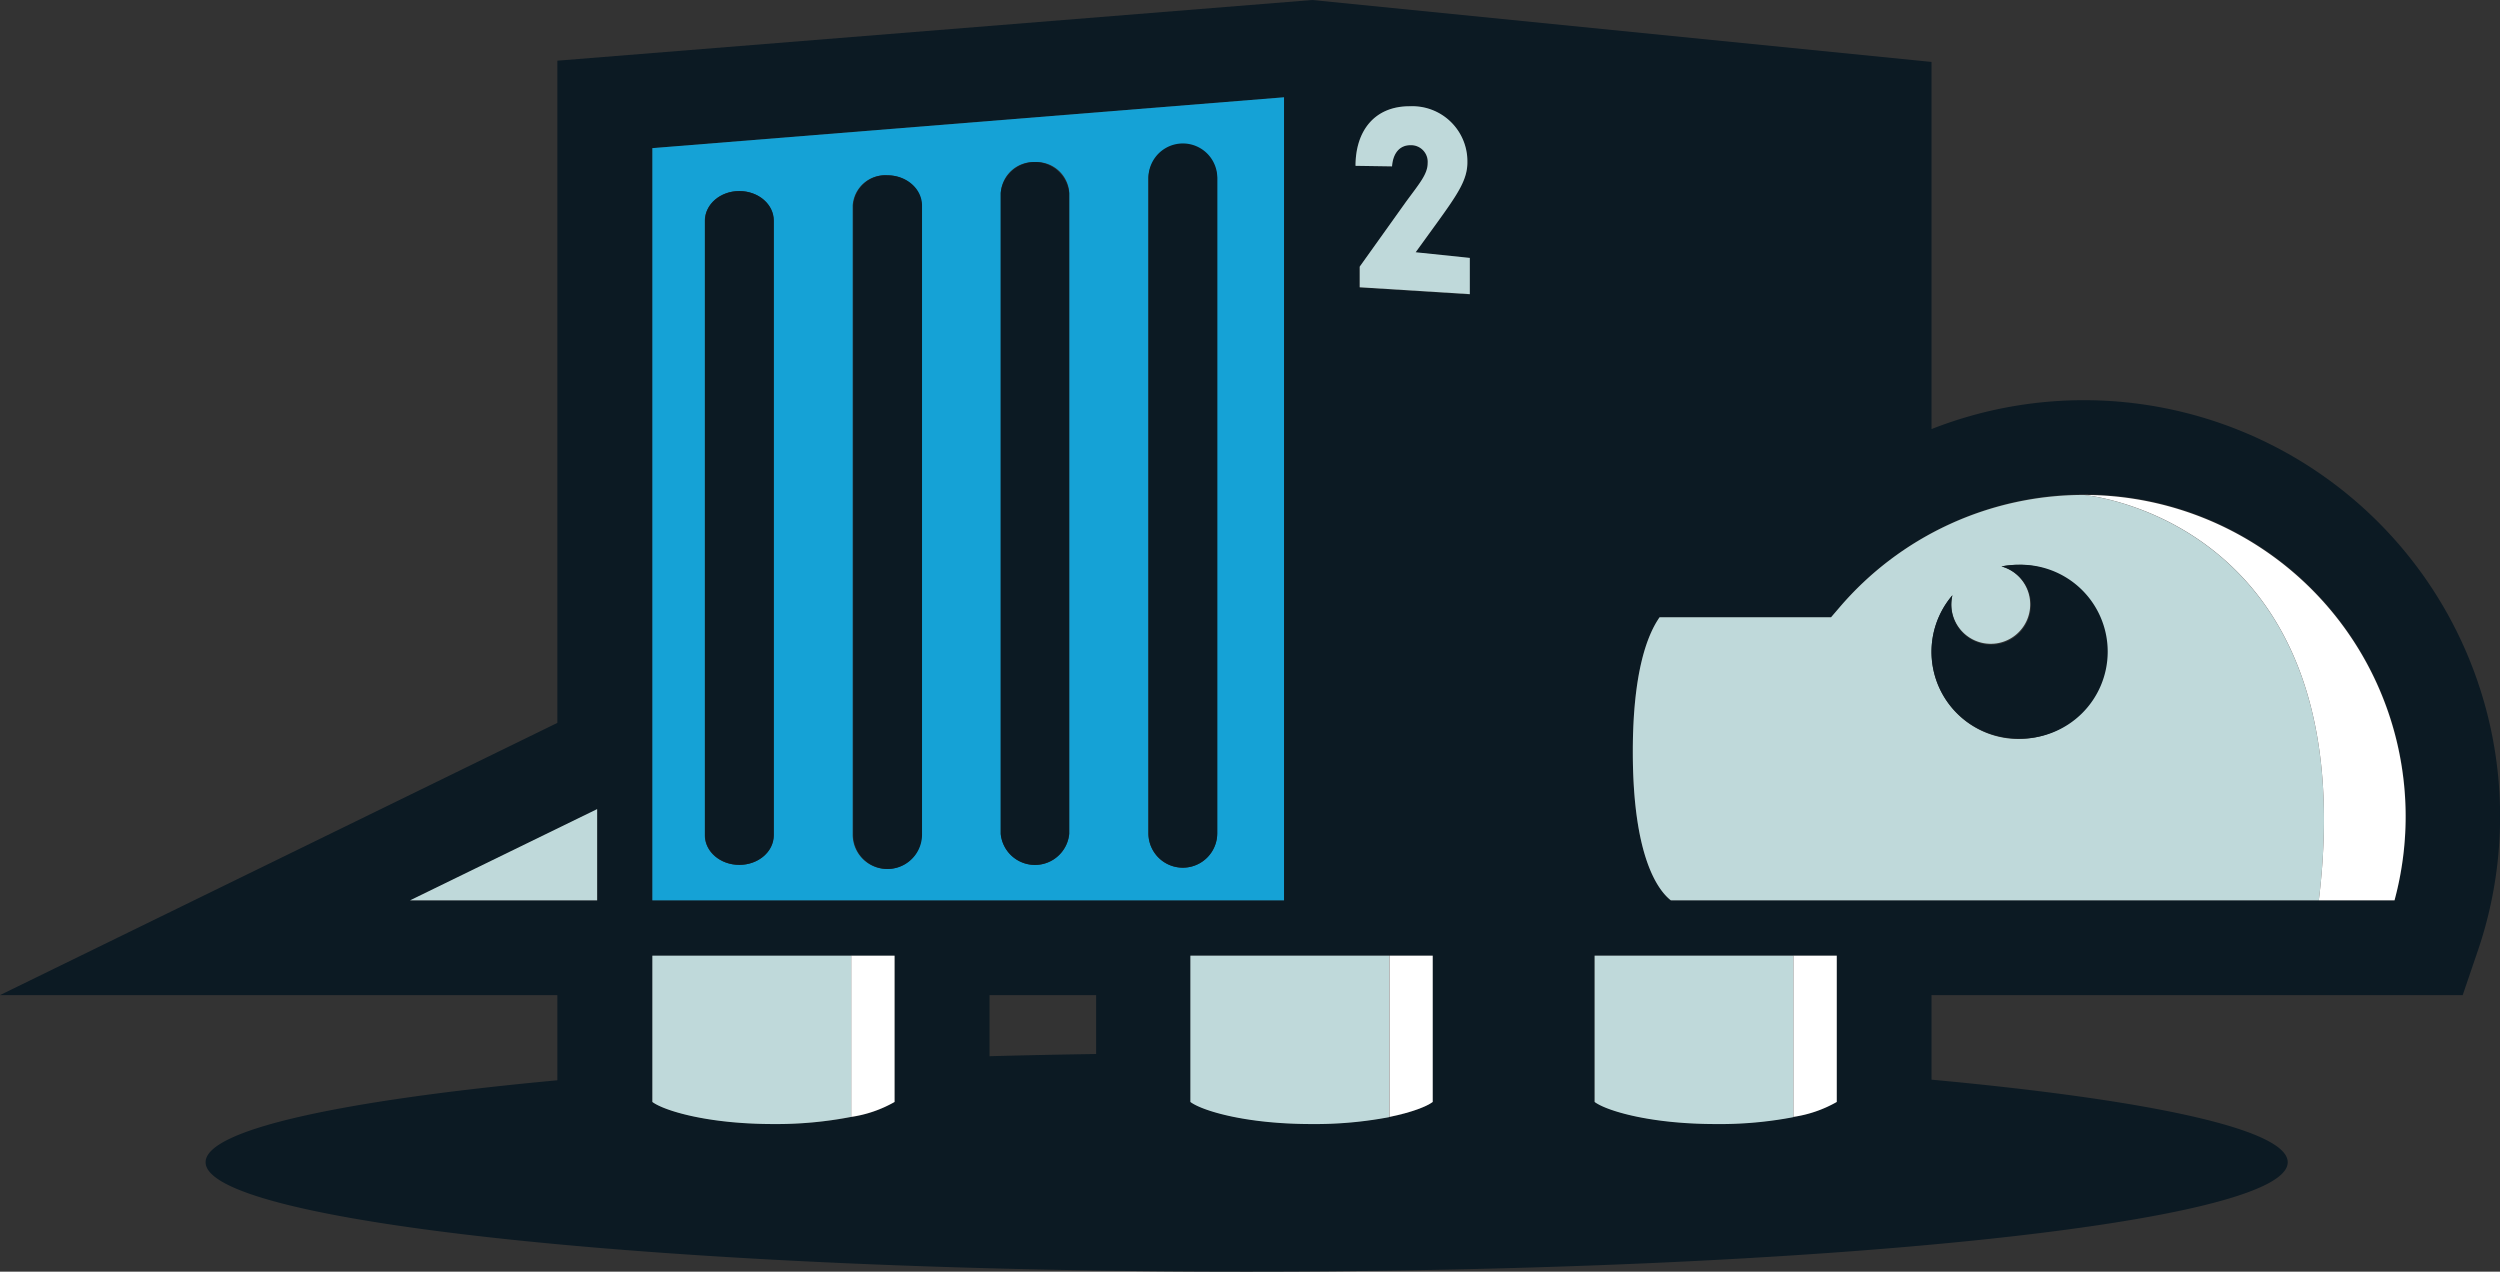 <svg xmlns="http://www.w3.org/2000/svg" viewBox="0 0 363.33 184.81"><rect x="0" y="0" width="363.33" height="184.81" fill="#333333" stroke="none"/><defs><style>.cls-1{fill:none;}.cls-2{fill:#0c1a23;}.cls-3{fill:#bfd9da;}.cls-4{fill:#15a2d6;}.cls-5{fill:#fff;}</style></defs><title>Asset 1</title><g id="Layer_2" data-name="Layer 2"><g id="Layer_1-2" data-name="Layer 1"><path class="cls-1" d="M159.27,144.62H143.78v8.88q7.59-.19,15.49-.32Z"/><path class="cls-2" d="M332.48,168.91c0-4.78-20-9.06-51.77-12V144.62h77.2l2.26-6.63a60.49,60.49,0,0,0-79.46-75.63V9l-90-9L81,8.82v96.24L0,144.62H81V157c-31.34,2.91-51.12,7.17-51.12,11.91,0,8.78,67.73,15.9,151.28,15.9S332.48,177.69,332.48,168.91Zm-237.67-30H130v21.26a18,18,0,0,1-6.3,2.17,57,57,0,0,1-11.31,1c-9.68,0-16-2-17.59-3.21Zm-8-21.3v13.26H59.59ZM241.19,89.71h24.92l1.21-1.41A46.73,46.73,0,0,1,348,130.85H242.83c-1.8-1.43-5.53-6.25-5.53-21.6C237.3,97.77,239.38,92.3,241.19,89.71ZM205,21.1c-1.58,0-2.57,1.14-2.71,3.08L197,24.1c0-5.14,2.8-8.7,7.92-8.62a8,8,0,0,1,8.32,8.08c0,2.58-1.37,4.65-4.52,9l-3,4.14,7.87.82,0,5.27-16-1,0-3,6.73-9.44c2-2.67,3.16-4,3.14-5.62A2.42,2.42,0,0,0,205,21.1Zm55.63,117.79h6.3v21.26a18,18,0,0,1-6.3,2.17,56.73,56.73,0,0,1-11.29,1c-9.7,0-16-2-17.6-3.21V138.89Zm-58.72,0h6.3v21.26c-.85.65-3,1.51-6.3,2.18a57.59,57.59,0,0,1-11.29,1c-9.7,0-16-2-17.59-3.21V138.89h28.88ZM94.81,21.53l91.8-7.39V130.85H94.81V21.53Zm49,123.09h15.49v8.56q-7.89.12-15.49.32Z"/><path class="cls-3" d="M231.75,160.15c1.62,1.23,7.9,3.21,17.6,3.21a56.73,56.73,0,0,0,11.29-1V138.89H231.75Z"/><path class="cls-3" d="M242.83,130.85H337c6.73-55.34-34.17-58.92-34.17-58.92A46.67,46.67,0,0,0,267.32,88.3l-1.21,1.41H241.19c-1.81,2.59-3.89,8.06-3.89,19.54C237.3,124.6,241,129.42,242.83,130.85Zm40.92-44.34a5.73,5.73,0,1,0,7.13-4.19,13.21,13.21,0,0,1,2.45-.24,12.66,12.66,0,1,1-9.58,4.43Z"/><path class="cls-3" d="M197.61,38.75l0,3,16,1,0-5.27-7.87-.82,3-4.14c3.15-4.36,4.55-6.43,4.52-9a8,8,0,0,0-8.32-8.08C199.79,15.4,197,19,197,24.1l5.31.08c.14-1.94,1.13-3.1,2.71-3.08a2.42,2.42,0,0,1,2.47,2.59c0,1.6-1.18,2.95-3.14,5.62Z"/><polygon class="cls-3" points="86.78 117.59 59.59 130.85 86.78 130.85 86.78 117.59"/><path class="cls-3" d="M173,138.89v21.26c1.62,1.23,7.89,3.21,17.59,3.21a57.59,57.59,0,0,0,11.29-1V138.89H173Z"/><path class="cls-3" d="M123.71,162.32V138.89H94.81v21.26c1.63,1.23,7.91,3.21,17.59,3.21A57,57,0,0,0,123.71,162.32Z"/><path class="cls-4" d="M94.81,130.85h91.8V14.14l-91.8,7.39V130.85ZM171.89,21.26a4.8,4.8,0,0,1,5,4.59V121.1a5,5,0,0,1-10,0V25.85A4.8,4.8,0,0,1,171.89,21.26Zm-21.49,2.3a4.75,4.75,0,0,1,5,4.49V121.2a5,5,0,0,1-9.95,0V28.05A4.75,4.75,0,0,1,150.4,23.56Zm-21.48,1.92c2.75,0,5,2,5,4.39v91.42a5,5,0,0,1-10,0V29.87A4.71,4.71,0,0,1,128.92,25.48Zm-21.49,2.29c2.75,0,5,1.92,5,4.29v89.33c0,2.37-2.22,4.3-5,4.3s-5-1.93-5-4.3V32.06C102.46,29.69,104.69,27.77,107.43,27.77Z"/><path class="cls-5" d="M337,130.85H348a46.74,46.74,0,0,0-45.12-58.92S343.73,75.51,337,130.85Z"/><path class="cls-5" d="M260.64,162.32a18,18,0,0,0,6.3-2.17V138.89h-6.3Z"/><path class="cls-5" d="M201.92,162.33c3.28-.67,5.45-1.53,6.3-2.18V138.89h-6.3Z"/><path class="cls-5" d="M123.71,162.32a18,18,0,0,0,6.3-2.17V138.89h-6.3Z"/><path class="cls-2" d="M293.33,107.33a12.63,12.63,0,1,0,0-25.25,13.21,13.21,0,0,0-2.45.24,5.79,5.79,0,1,1-7.13,4.19,12.61,12.61,0,0,0,9.58,20.82Z"/><path class="cls-2" d="M166.91,121.1a5,5,0,0,0,10,0V25.85a5,5,0,0,0-10,0Z"/><path class="cls-2" d="M145.43,121.2a5,5,0,0,0,9.95,0V28.05a5,5,0,0,0-9.95,0Z"/><path class="cls-2" d="M124,121.29a5,5,0,0,0,10,0V29.87c0-2.42-2.23-4.39-5-4.39a4.71,4.71,0,0,0-5,4.39Z"/><path class="cls-2" d="M102.46,121.39c0,2.37,2.23,4.3,5,4.3s5-1.93,5-4.3V32.06c0-2.37-2.22-4.29-5-4.29s-5,1.92-5,4.29Z"/></g></g></svg>